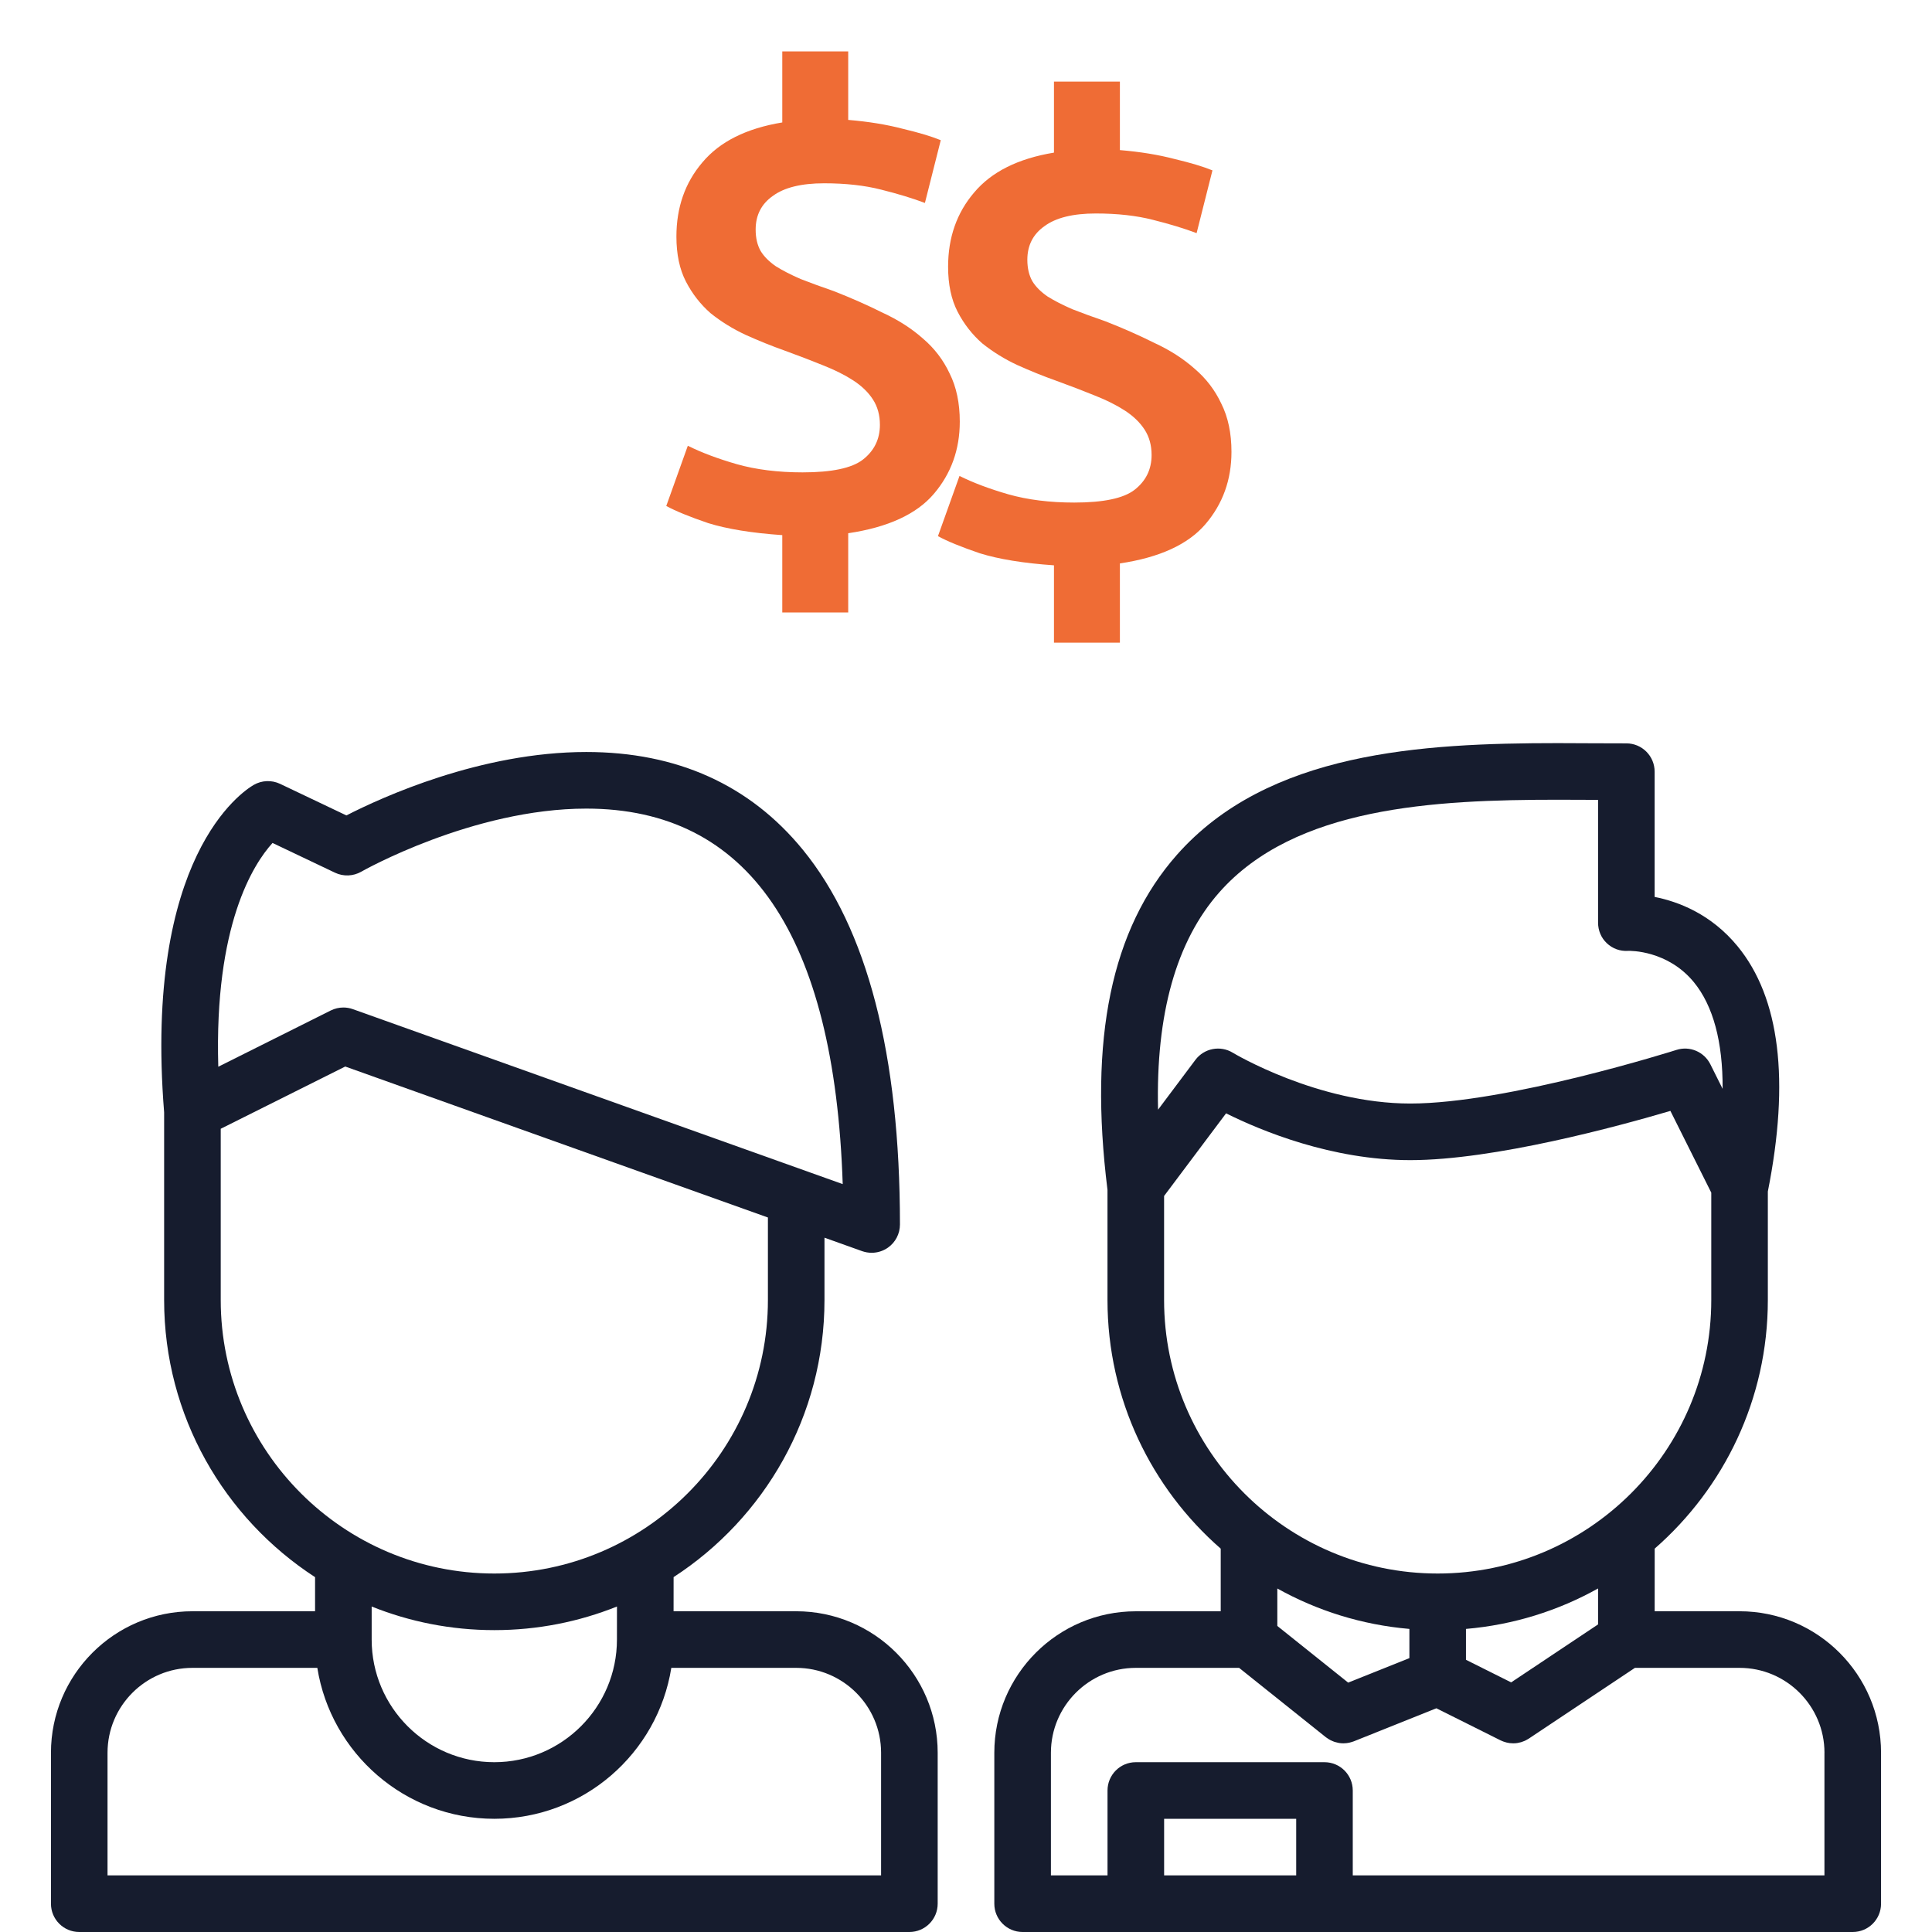 <svg width="64" height="64" viewBox="0 0 64 64" fill="none" xmlns="http://www.w3.org/2000/svg">
<g clip-path="url(#clip0_83_963)">
<path d="M57.625 53.375H54.813L54.814 51.3C57.11 49.294 58.562 46.347 58.562 43.066V39.47C59.295 35.785 58.959 33.052 57.562 31.349C56.682 30.275 55.59 29.865 54.812 29.712V25.563C54.812 25.045 54.393 24.625 53.875 24.625C53.519 24.625 53.155 24.623 52.784 24.622C52.396 24.619 52.001 24.617 51.601 24.617C47.078 24.617 42.001 24.904 38.984 28.32C36.815 30.778 36.063 34.407 36.687 39.416V43.067C36.687 46.348 38.141 49.296 40.438 51.301V53.376H37.625C35.04 53.376 32.938 55.478 32.938 58.063V63.063C32.938 63.58 33.357 64 33.875 64H37.625H43.875H61.375C61.893 64 62.312 63.58 62.312 63.063V58.068C62.312 58.066 62.312 58.065 62.312 58.063C62.312 55.478 60.21 53.375 57.625 53.375ZM40.39 29.561C42.89 26.729 47.488 26.492 51.601 26.492C51.998 26.492 52.389 26.494 52.774 26.496C52.829 26.497 52.883 26.497 52.938 26.497V30.563C52.938 30.822 53.04 31.069 53.229 31.246C53.417 31.424 53.666 31.515 53.925 31.499C54.01 31.494 55.246 31.481 56.112 32.537C56.752 33.318 57.072 34.516 57.064 36.069L56.657 35.254C56.45 34.841 55.974 34.639 55.534 34.78C55.478 34.798 49.923 36.556 46.719 36.556C43.645 36.556 40.864 34.889 40.838 34.873C40.426 34.621 39.889 34.724 39.599 35.11L38.362 36.76C38.286 33.59 38.965 31.175 40.39 29.561ZM38.562 43.066V39.618L40.615 36.881C41.771 37.456 44.115 38.431 46.719 38.431C49.496 38.431 53.63 37.303 55.334 36.8L56.688 39.508V43.066C56.688 48.061 52.622 52.125 47.625 52.125C42.628 52.125 38.562 48.061 38.562 43.066ZM52.938 52.62L52.938 53.811L50.059 55.731L48.562 54.983V53.96C50.139 53.825 51.622 53.355 52.938 52.62ZM46.688 53.96V54.928L44.66 55.739L42.313 53.862V52.621C43.629 53.355 45.111 53.825 46.688 53.96ZM42.938 62.125H38.563V60.25H42.938V62.125ZM60.437 58.063V62.125H44.812V59.313C44.812 58.795 44.393 58.375 43.875 58.375H37.625C37.107 58.375 36.688 58.795 36.688 59.313V62.125H34.813V58.063C34.813 56.512 36.075 55.25 37.625 55.25H41.047L43.916 57.544C43.924 57.551 43.933 57.555 43.941 57.562C43.968 57.581 43.995 57.6 44.023 57.616C44.04 57.627 44.057 57.636 44.074 57.645C44.101 57.659 44.129 57.671 44.157 57.682C44.175 57.689 44.194 57.697 44.212 57.703C44.243 57.713 44.275 57.72 44.307 57.727C44.323 57.73 44.338 57.735 44.354 57.738C44.403 57.746 44.452 57.75 44.501 57.75C44.534 57.75 44.566 57.748 44.599 57.744C44.605 57.744 44.611 57.743 44.617 57.742C44.643 57.739 44.668 57.734 44.694 57.729C44.705 57.727 44.715 57.724 44.725 57.721C44.745 57.716 44.766 57.711 44.786 57.704C44.799 57.7 44.812 57.696 44.825 57.691C44.833 57.688 44.841 57.686 44.849 57.683L47.582 56.589L49.707 57.651C49.722 57.658 49.737 57.663 49.751 57.67C49.768 57.677 49.785 57.685 49.802 57.691C49.825 57.7 49.849 57.707 49.873 57.713C49.884 57.716 49.895 57.721 49.906 57.723C49.94 57.731 49.973 57.737 50.006 57.742C50.009 57.742 50.012 57.743 50.014 57.743C50.051 57.747 50.089 57.75 50.126 57.75C50.17 57.75 50.213 57.747 50.257 57.741C50.276 57.738 50.294 57.733 50.313 57.729C50.337 57.724 50.361 57.72 50.385 57.713C50.404 57.707 50.422 57.7 50.441 57.693C50.464 57.685 50.488 57.677 50.51 57.667C50.527 57.659 50.543 57.65 50.559 57.642C50.583 57.629 50.608 57.616 50.631 57.601C50.636 57.598 50.641 57.596 50.646 57.592L54.159 55.25H57.625C59.175 55.25 60.436 56.51 60.438 58.06C60.438 58.061 60.437 58.062 60.437 58.063Z" fill="#161C2E"/>
<path d="M26.375 53.375H22.313L22.314 52.244C25.32 50.293 27.312 46.908 27.312 43.066V41L28.559 41.446C28.662 41.482 28.769 41.5 28.875 41.5C29.066 41.5 29.255 41.442 29.415 41.329C29.664 41.154 29.812 40.868 29.812 40.563C29.812 34.936 28.729 30.759 26.593 28.146C24.837 25.999 22.425 24.911 19.422 24.911C15.921 24.911 12.64 26.415 11.475 27.012L9.278 25.966C8.999 25.834 8.672 25.847 8.405 26.001C8.029 26.219 4.757 28.371 5.437 36.848V43.066C5.437 46.909 7.431 50.294 10.437 52.245V53.375H6.375C3.79 53.375 1.688 55.478 1.688 58.063V63.062C1.688 63.58 2.107 64 2.625 64H30.125C30.642 64 31.062 63.58 31.062 63.062V58.068C31.062 58.066 31.062 58.065 31.062 58.063C31.062 55.478 28.96 53.375 26.375 53.375ZM9.028 27.924L11.097 28.909C11.375 29.041 11.7 29.029 11.967 28.876C12.003 28.855 15.657 26.786 19.422 26.786C24.79 26.786 27.644 30.969 27.916 39.225L11.69 33.43C11.588 33.393 11.481 33.375 11.375 33.375C11.231 33.375 11.087 33.409 10.956 33.474L7.231 35.337C7.094 30.64 8.393 28.623 9.028 27.924ZM7.312 43.066V37.392L11.437 35.33L25.438 40.331V43.066C25.438 48.061 21.372 52.125 16.375 52.125C11.378 52.125 7.312 48.061 7.312 43.066ZM20.438 53.218L20.437 54.312V54.312V54.313C20.437 56.553 18.615 58.375 16.375 58.375C14.135 58.375 12.312 56.553 12.312 54.313V53.218C13.569 53.722 14.94 54 16.375 54C17.81 54 19.181 53.722 20.438 53.218ZM29.187 58.063V62.125H29.187H3.562V58.063C3.562 56.512 4.824 55.25 6.375 55.25H10.512C10.963 58.08 13.42 60.25 16.375 60.25C19.33 60.25 21.787 58.08 22.238 55.25H26.375C27.925 55.25 29.186 56.51 29.187 58.06C29.187 58.061 29.187 58.062 29.187 58.063Z" fill="#161C2E"/>
<path d="M25.914 17.727C24.906 17.657 24.087 17.524 23.457 17.328C22.841 17.118 22.379 16.929 22.071 16.761L22.785 14.766C23.233 14.99 23.772 15.193 24.402 15.375C25.046 15.557 25.774 15.648 26.586 15.648C27.552 15.648 28.217 15.508 28.581 15.228C28.959 14.934 29.148 14.549 29.148 14.073C29.148 13.751 29.071 13.471 28.917 13.233C28.763 12.995 28.546 12.785 28.266 12.603C27.986 12.421 27.65 12.253 27.258 12.099C26.88 11.945 26.46 11.784 25.998 11.616C25.564 11.462 25.13 11.287 24.696 11.091C24.276 10.895 23.891 10.657 23.541 10.377C23.205 10.083 22.932 9.733 22.722 9.327C22.512 8.921 22.407 8.424 22.407 7.836C22.407 6.87 22.694 6.051 23.268 5.379C23.842 4.693 24.724 4.252 25.914 4.056V1.704H28.098V3.972C28.77 4.028 29.372 4.126 29.904 4.266C30.436 4.392 30.856 4.518 31.164 4.644L30.639 6.723C30.233 6.569 29.75 6.422 29.19 6.282C28.644 6.142 28.014 6.072 27.3 6.072C26.544 6.072 25.977 6.212 25.599 6.492C25.221 6.758 25.032 7.129 25.032 7.605C25.032 7.885 25.088 8.123 25.2 8.319C25.312 8.501 25.48 8.669 25.704 8.823C25.928 8.963 26.201 9.103 26.523 9.243C26.845 9.369 27.209 9.502 27.615 9.642C28.189 9.866 28.728 10.104 29.232 10.356C29.75 10.594 30.198 10.881 30.576 11.217C30.954 11.539 31.248 11.924 31.458 12.372C31.682 12.82 31.794 13.352 31.794 13.968C31.794 14.892 31.507 15.69 30.933 16.362C30.359 17.034 29.414 17.468 28.098 17.664V20.289H25.914V17.727Z" fill="#EF6C35"/>
<path d="M34.914 18.727C33.906 18.657 33.087 18.524 32.457 18.328C31.841 18.118 31.379 17.929 31.071 17.761L31.785 15.766C32.233 15.99 32.772 16.193 33.402 16.375C34.046 16.557 34.774 16.648 35.586 16.648C36.552 16.648 37.217 16.508 37.581 16.228C37.959 15.934 38.148 15.549 38.148 15.073C38.148 14.751 38.071 14.471 37.917 14.233C37.763 13.995 37.546 13.785 37.266 13.603C36.986 13.421 36.65 13.253 36.258 13.099C35.88 12.945 35.46 12.784 34.998 12.616C34.564 12.462 34.13 12.287 33.696 12.091C33.276 11.895 32.891 11.657 32.541 11.377C32.205 11.083 31.932 10.733 31.722 10.327C31.512 9.921 31.407 9.424 31.407 8.836C31.407 7.87 31.694 7.051 32.268 6.379C32.842 5.693 33.724 5.252 34.914 5.056V2.704H37.098V4.972C37.77 5.028 38.372 5.126 38.904 5.266C39.436 5.392 39.856 5.518 40.164 5.644L39.639 7.723C39.233 7.569 38.75 7.422 38.19 7.282C37.644 7.142 37.014 7.072 36.3 7.072C35.544 7.072 34.977 7.212 34.599 7.492C34.221 7.758 34.032 8.129 34.032 8.605C34.032 8.885 34.088 9.123 34.2 9.319C34.312 9.501 34.48 9.669 34.704 9.823C34.928 9.963 35.201 10.103 35.523 10.243C35.845 10.369 36.209 10.502 36.615 10.642C37.189 10.866 37.728 11.104 38.232 11.356C38.75 11.594 39.198 11.881 39.576 12.217C39.954 12.539 40.248 12.924 40.458 13.372C40.682 13.82 40.794 14.352 40.794 14.968C40.794 15.892 40.507 16.69 39.933 17.362C39.359 18.034 38.414 18.468 37.098 18.664V21.289H34.914V18.727Z" fill="#EF6C35"/>
</g>
<defs>
<clipPath id="clip0_83_963">
<rect width="64" height="64" fill="white"/>
</clipPath>
</defs>
</svg>
